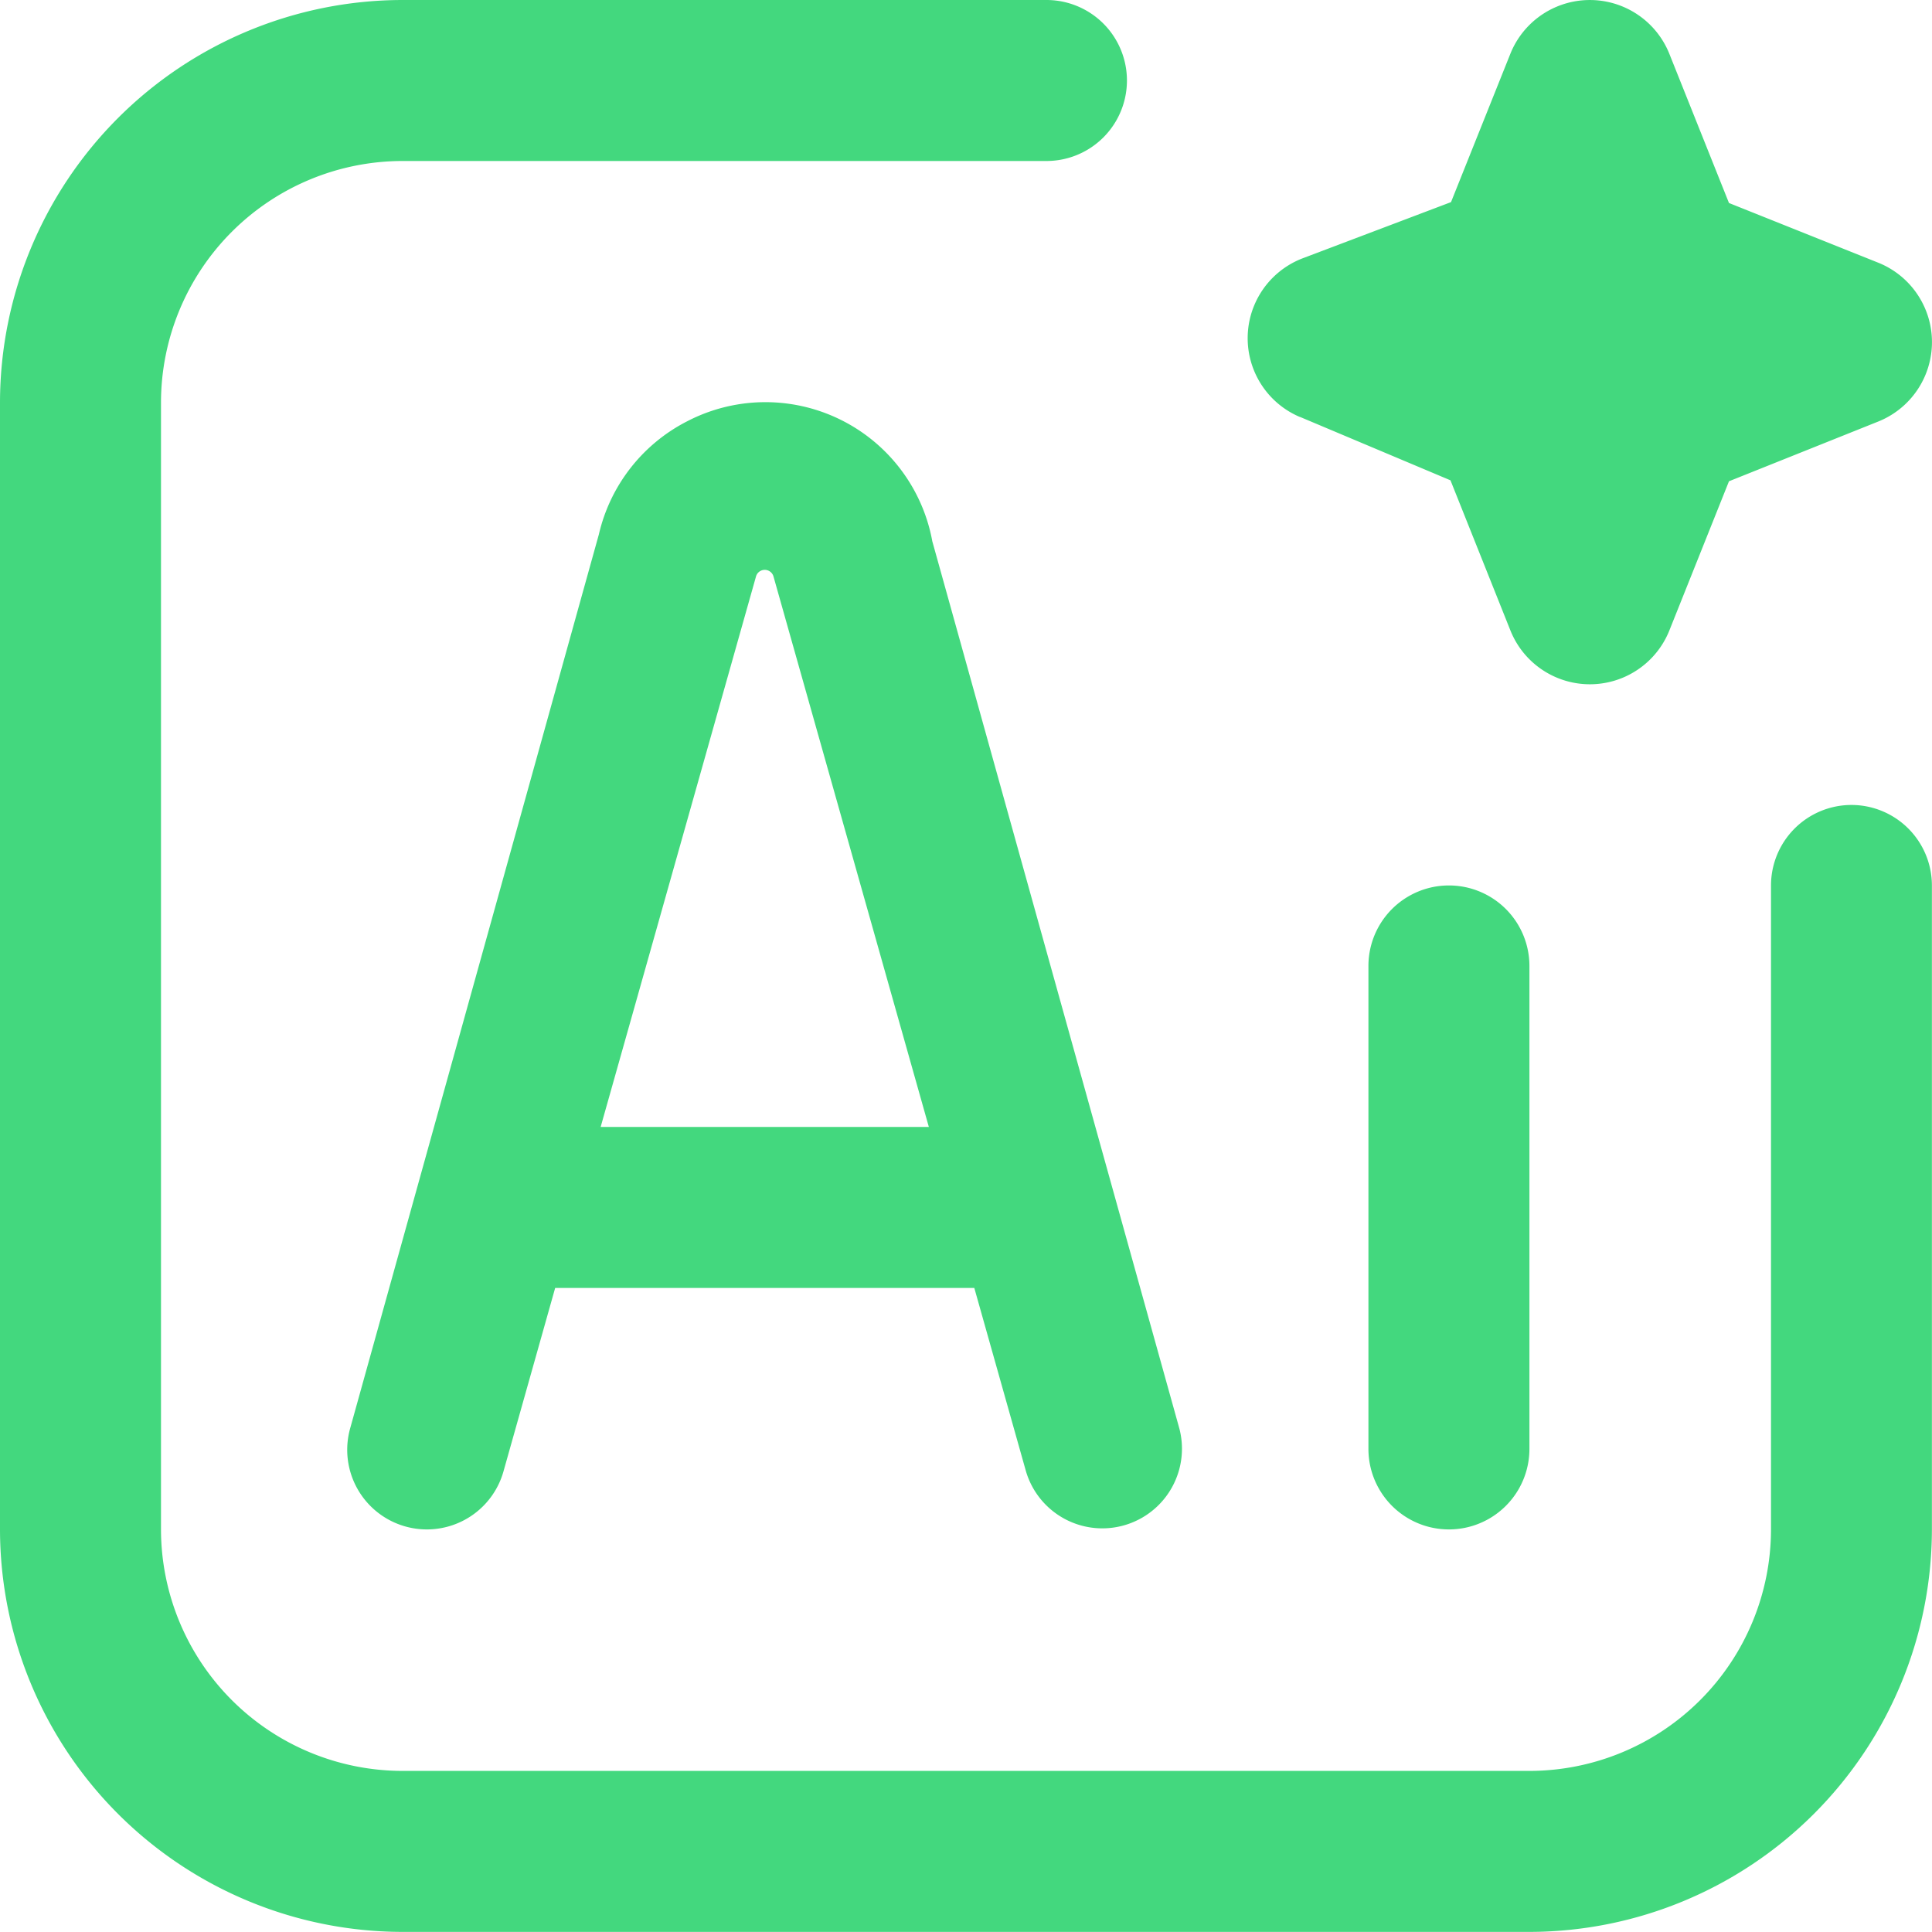 <svg xmlns="http://www.w3.org/2000/svg" width="78.46" height="78.455" viewBox="0 0 78.46 78.455">
  <path id="artificial-intelligence" d="M62.137,39.228V58.842a3.269,3.269,0,0,1-6.538,0V39.228a3.269,3.269,0,0,1,6.538,0ZM37.881,21.958,47.92,58.011a3.234,3.234,0,0,1-6.227,1.746l-2.1-7.453H22.572l-2.1,7.453a3.232,3.232,0,0,1-3.112,2.354h0a3.234,3.234,0,0,1-3.115-4.1L24.347,21.7a6.9,6.9,0,0,1,3.589-4.593,6.89,6.89,0,0,1,9.948,4.854Zm-.134,23.808L31.441,23.422a.369.369,0,0,0-.716,0L24.419,45.766ZM75.217,32.69a3.27,3.27,0,0,0-3.269,3.269V62.111a9.819,9.819,0,0,1-9.807,9.807H16.371a9.819,9.819,0,0,1-9.807-9.807V16.345a9.819,9.819,0,0,1,9.807-9.807H42.523a3.269,3.269,0,1,0,0-6.538H16.371A16.364,16.364,0,0,0,.026,16.345V62.111A16.364,16.364,0,0,0,16.371,78.456H62.137A16.364,16.364,0,0,0,78.482,62.111V35.959a3.27,3.27,0,0,0-3.269-3.269ZM52.824,16.933l6.107,2.573,2.435,6.1a3.476,3.476,0,0,0,6.453,0l2.422-6.061L76.3,17.12a3.475,3.475,0,0,0,0-6.453L70.241,8.244,67.819,2.184a3.478,3.478,0,0,0-6.456,0L58.953,8.208l-6.015,2.278a3.474,3.474,0,0,0-.118,6.45Z" transform="translate(-0.026)" fill="#43d87e"/>
</svg>
